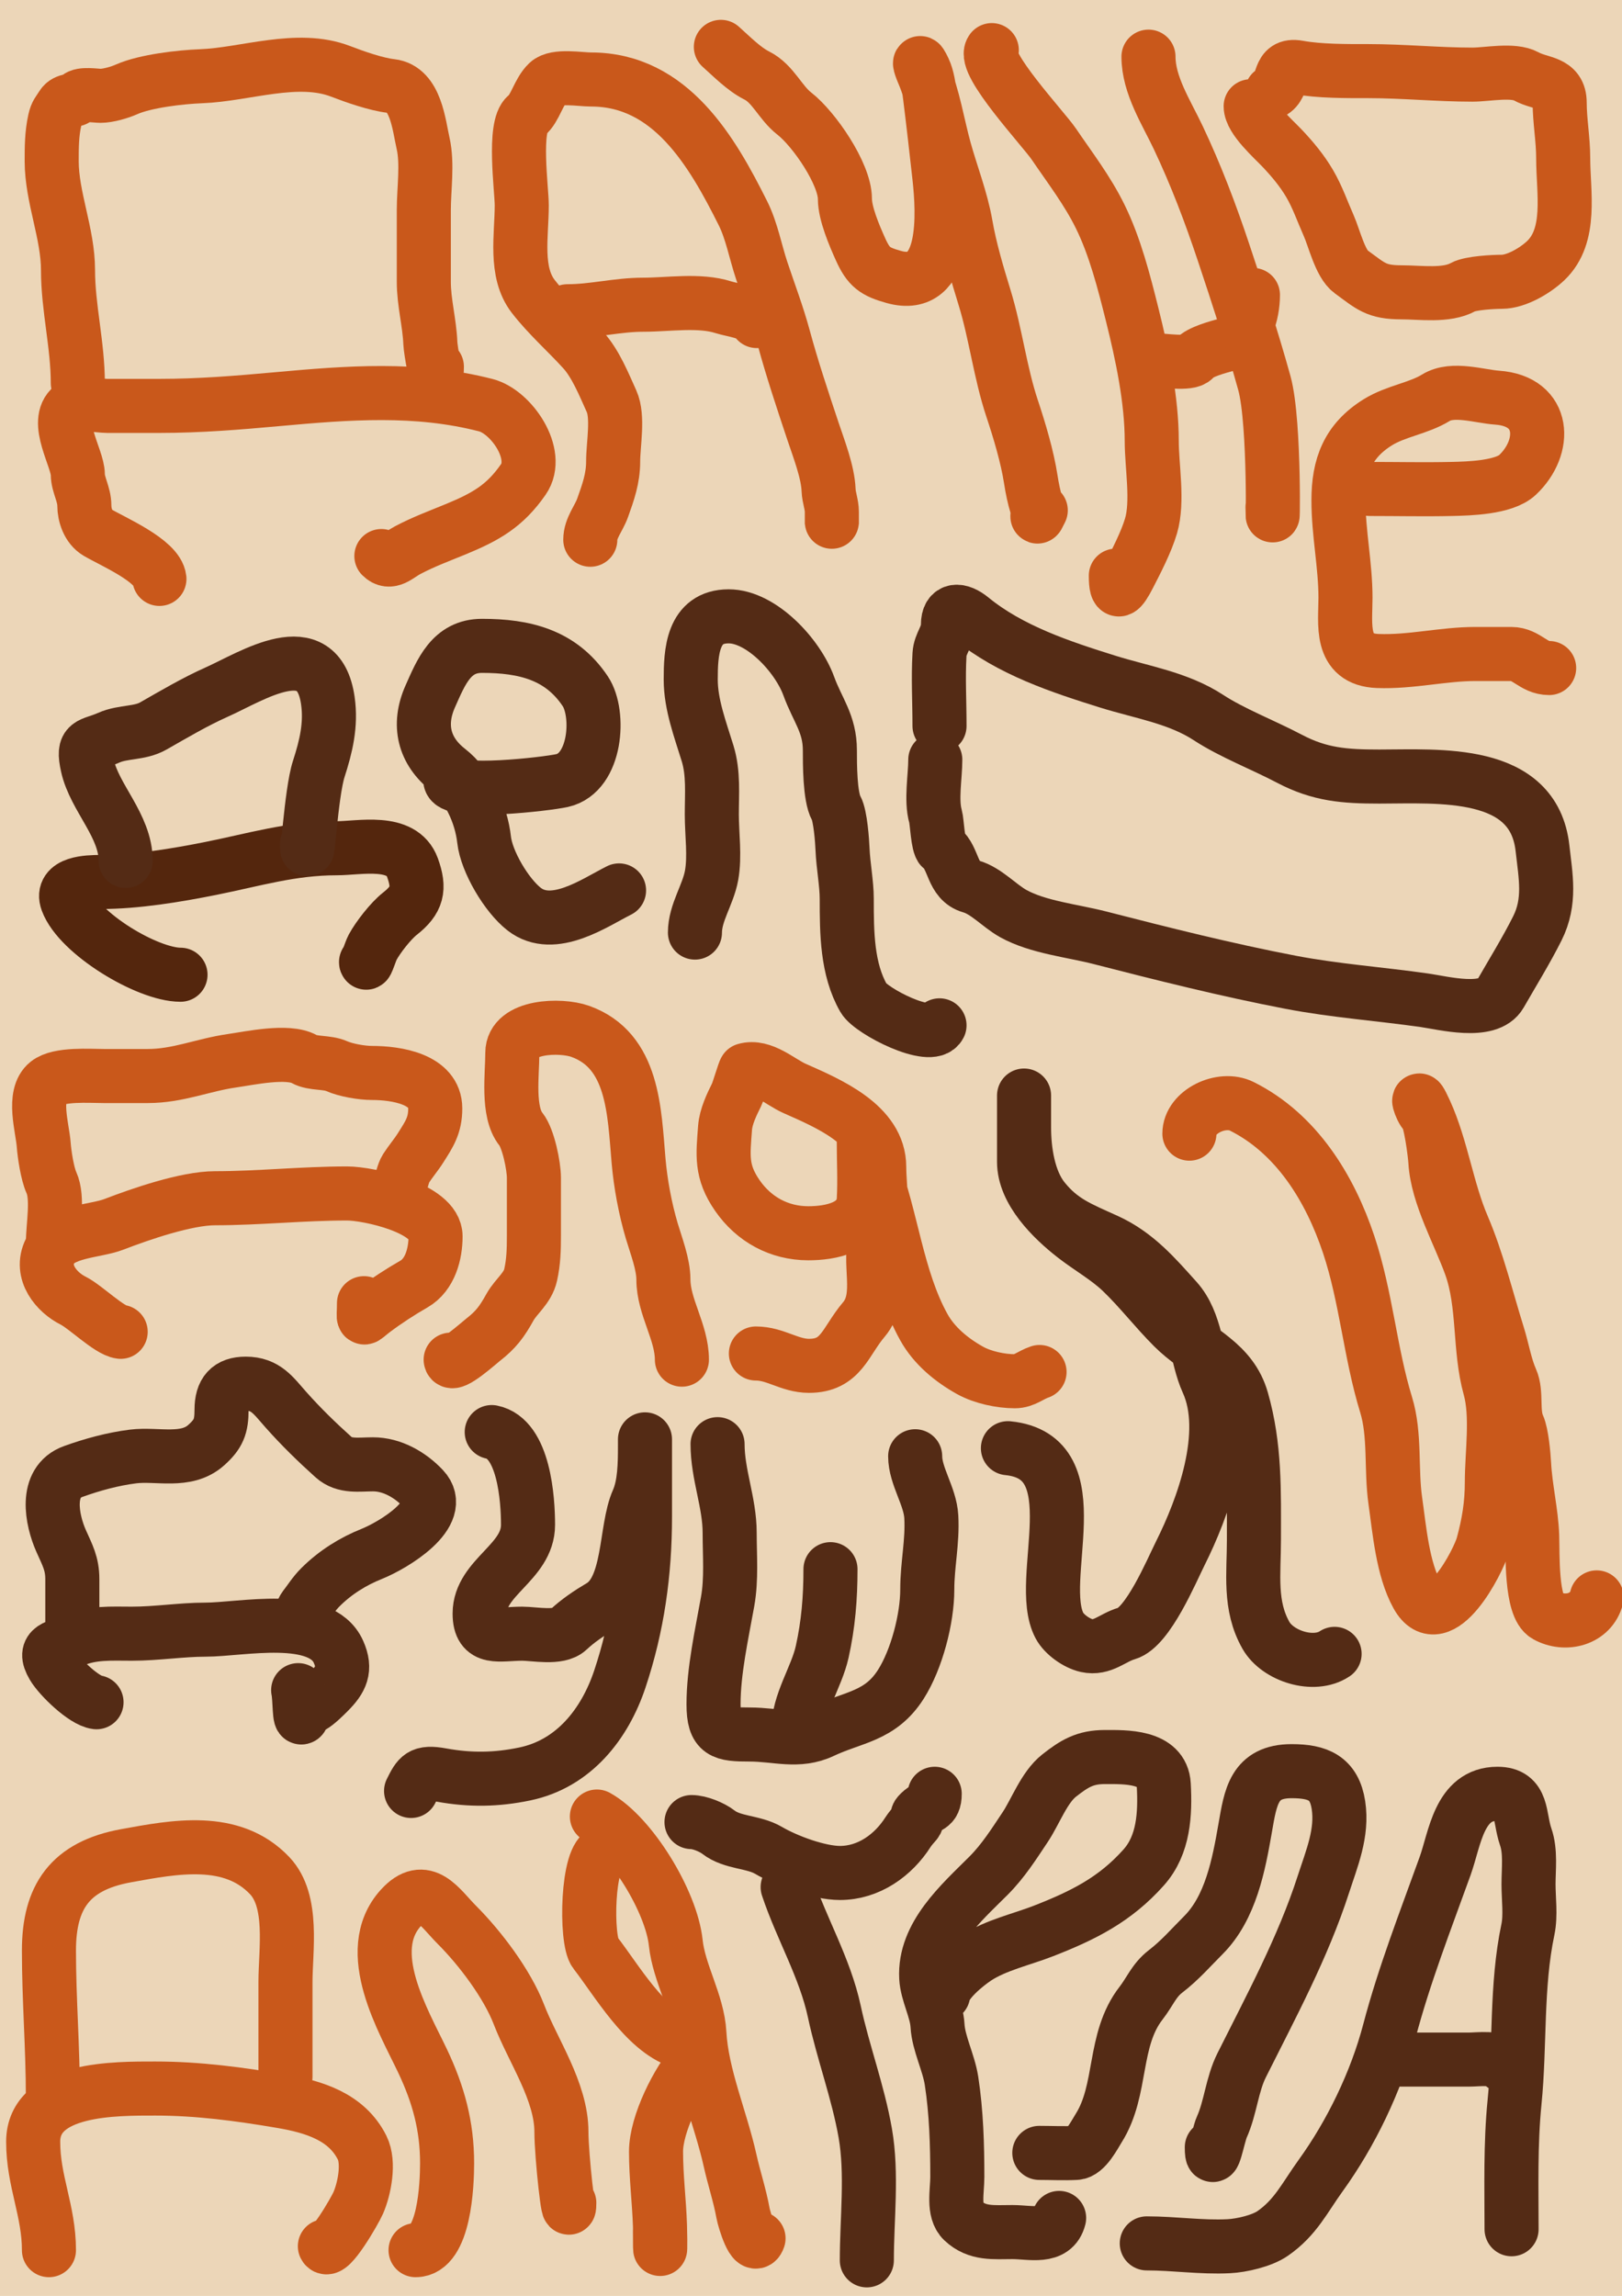 <svg width="900" height="1274" viewBox="0 0 900 1274" fill="none" xmlns="http://www.w3.org/2000/svg">
<g clip-path="url(#clip0_847_696)">
<rect width="1274" height="900" transform="matrix(0 -1 1 0 0 1274)" fill="#ECD6B8"/>
<path d="M88.455 321.231C87.33 311.11 62.57 300.489 54.041 295.472C48.98 292.495 46.796 285.827 46.796 280.479C46.796 274.233 43.174 268.878 43.174 263.272C43.174 254.198 29.668 233.868 39.954 225.639C43.212 223.032 55.31 225.236 59.475 225.236C69.168 225.236 78.862 225.236 88.555 225.236C110.58 225.236 131.872 223.494 153.659 221.513C193.347 217.905 231.02 214.919 269.578 224.834C283.67 228.457 300.024 252.097 290.407 265.989C280.202 280.73 269.681 286.724 252.874 293.66C243.569 297.501 235.041 300.604 226.108 305.333C220.727 308.182 216.44 313.374 211.618 308.553" stroke="#C9581B" stroke-width="30" stroke-linecap="round"/>
<path d="M43.174 212.558C43.174 191.417 37.74 170.619 37.74 149.97C37.74 129.477 28.684 109.526 28.684 89.394C28.684 81.437 28.72 74.288 30.395 66.754C31.301 62.676 32.356 62.066 34.52 58.603C36.729 55.069 41.265 56.461 43.174 54.075C44.97 51.83 53.246 53.169 55.752 53.169C60.046 53.169 66.398 51.3 70.342 49.547C80.635 44.972 100.353 42.718 111.598 42.302C136.105 41.394 165.013 30.368 188.978 39.585C196.83 42.605 208.754 46.813 217.052 47.736C230.754 49.258 232.446 69.401 234.762 79.533C237.332 90.778 235.164 105.054 235.164 116.462C235.164 129.778 235.164 143.094 235.164 156.409C235.164 167.867 238.356 179.208 238.787 190.42C238.928 194.081 242.409 214.861 242.409 203.501" stroke="#C9581B" stroke-width="30" stroke-linecap="round"/>
<path d="M327.537 299.497C327.537 292.943 332.242 287.773 334.38 281.787C337.483 273.099 340.216 265.433 340.216 256.128C340.216 246.492 343.236 231.257 339.31 222.62C335.199 213.576 330.566 201.893 323.613 194.244C314.53 184.254 304.294 175.3 295.941 164.56C285.415 151.026 289.501 130.708 289.501 113.946C289.501 104.994 284.648 70.094 292.218 64.037C296.956 60.247 298.838 50.792 303.991 45.925C308.522 41.645 321.917 44.113 327.94 44.113C372.147 44.113 395.105 84.059 412.263 118.374C417.094 128.036 419.189 139.757 422.627 150.07C426.753 162.448 431.407 174.637 434.802 187.201C439.495 204.564 445.402 222.22 451.104 239.324C454.289 248.879 459.368 261.817 459.757 271.926C459.925 276.29 461.568 279.814 461.568 284.102C461.568 286.044 461.568 295.074 461.568 288.63" stroke="#C9581B" stroke-width="30" stroke-linecap="round"/>
<path d="M314.859 172.711C329.3 172.711 342.438 169.088 356.919 169.088C370.774 169.088 388.094 166.222 401.395 170.497C406.391 172.103 417.45 173.224 419.91 178.145" stroke="#C9581B" stroke-width="30" stroke-linecap="round"/>
<path d="M399.987 26.001C405.908 31.264 412.77 38.33 419.91 41.9C428.971 46.43 432.849 56.894 440.739 63.031C451.634 71.504 468.813 96.45 468.813 110.324C468.813 118.5 474.08 130.771 477.467 138.298C481.943 148.245 485.428 150.761 495.982 153.693C526.012 162.035 523.428 117.953 521.238 98.249C519.563 83.171 517.88 68.262 516.006 53.27C515.426 48.63 514.69 42.911 512.685 38.68C509.563 32.087 510.068 35.369 512.283 40.491C517.869 53.41 520.289 69.335 524.056 82.954C527.851 96.675 533.393 110.705 535.829 124.713C538.185 138.261 542.281 152.022 546.294 165.063C552.46 185.104 554.982 206.825 561.589 226.645C565.603 238.689 570.019 253.421 571.953 265.989C572.73 271.038 573.767 276.085 575.274 280.982C576.637 285.414 574.113 289.944 577.487 283.196" stroke="#C9581B" stroke-width="30" stroke-linecap="round"/>
<path d="M550.319 27.812C544.779 34.934 579 71.487 584.732 79.935C593.76 93.24 603.349 105.635 610.492 120.185C618.724 136.954 623.681 156.438 628.202 174.522C633.754 196.731 639.069 221.823 639.069 244.757C639.069 258.88 642.687 278.282 638.667 291.849C636.034 300.734 630.626 311.184 626.39 319.42C621.967 328.021 619.146 331.146 619.146 319.42" stroke="#C9581B" stroke-width="30" stroke-linecap="round"/>
<path d="M640.88 199.879C645.233 199.879 659.936 202.322 662.615 198.974C665.668 195.158 676.192 192.521 680.727 191.226C691.291 188.208 695.217 173.896 695.217 163.655" stroke="#C9581B" stroke-width="30" stroke-linecap="round"/>
<path d="M637.258 31.435C637.258 47.242 647.185 62.403 653.76 76.313C663.677 97.291 671.601 118.165 678.916 140.109C686.966 164.258 694.765 188.107 701.557 212.558C707.71 234.711 706.085 304.377 706.085 281.385" stroke="#C9581B" stroke-width="30" stroke-linecap="round"/>
<path d="M693.962 58.952C693.962 66.095 706.548 77.091 711.498 82.332C717.143 88.309 722.384 94.56 726.652 101.816C730.993 109.196 733.782 117.371 737.259 125.196C740.323 132.089 743.644 146.41 749.599 150.741C760.693 158.81 763.501 162.215 777.742 162.215C788.069 162.215 802.547 164.454 811.839 159.292C815.952 157.007 828.759 156.37 833.271 156.37C841.33 156.37 851.801 150.197 857.625 144.68C872.435 130.65 867.367 106.617 867.367 87.744C867.367 77.262 865.419 66.992 865.419 57.003C865.419 45.172 854.867 46.811 846.909 42.39C839.658 38.362 825.217 41.416 817.034 41.416C797.865 41.416 778.654 39.468 759.341 39.468C747.269 39.468 732.296 39.579 720.374 37.411C708.473 35.248 713.085 47.442 705.653 51.158" stroke="#C9581B" stroke-width="30" stroke-linecap="round"/>
<path d="M760.207 271.323C775.275 271.323 790.387 271.658 805.452 271.323C814.957 271.112 834.513 270.637 842.038 263.53C858.337 248.137 857.723 222.59 830.781 220.666C820.778 219.951 806.08 214.951 796.793 220.666C787.039 226.668 774.582 228.069 764.537 234.304C747.922 244.617 742.672 258.614 742.672 277.601C742.672 296.099 746.568 313.466 746.568 331.723C746.568 346.182 743.057 365.998 764.537 366.793C782.944 367.475 800.714 362.896 818.658 362.896C825.297 362.896 831.936 362.896 838.574 362.896C847.157 362.896 850.821 370.69 859.573 370.69" stroke="#C9581B" stroke-width="30" stroke-linecap="round"/>
<path d="M100.156 540.881C81.772 540.881 43.743 517.939 37.244 500.066C33.543 489.89 48.762 489.407 55.832 489.407C75.566 489.407 97.636 485.752 117.054 481.868C141.103 477.059 161.668 470.69 186.726 470.69C199.565 470.69 222.995 465.272 228.841 481.348C233.134 493.153 231.626 499.383 221.822 507.085C216.863 510.982 209.778 520.038 206.744 525.673C205.631 527.741 203.104 535.909 203.104 533.862" stroke="#54260D" stroke-width="30" stroke-linecap="round"/>
<path d="M69.74 477.708C69.74 458.158 52.486 442.765 48.553 425.065C45.517 411.402 49.861 414.012 60.381 409.337C68.362 405.79 77.486 407.176 85.078 402.837C96.232 396.464 108.43 389.281 120.044 384.12C139.701 375.383 176.494 350.84 181.917 388.799C183.832 402.203 180.897 414.2 176.847 426.754C172.539 440.11 170.348 482.383 170.348 468.35" stroke="#542B15" stroke-width="30" stroke-linecap="round"/>
<path d="M249.899 433.254C251.802 440.865 302.689 435.171 311.902 433.124C330.823 428.919 333.049 396.018 324.77 383.6C311.207 363.256 290.96 358.383 267.447 358.383C250.46 358.383 244.824 372.726 238.72 386.459C231.737 402.171 235.154 416.716 248.729 427.274C259.76 435.854 267.031 451.737 268.617 466.01C269.958 478.079 281.058 496.874 290.844 504.485C307.083 517.116 330.095 500.783 343.488 494.087" stroke="#542B15" stroke-width="30" stroke-linecap="round"/>
<path d="M385.603 517.484C385.603 506.446 392.856 496.637 394.832 485.767C396.762 475.154 394.962 462.764 394.962 451.971C394.962 440.495 396.006 429.043 392.622 418.045C388.55 404.813 383.263 390.944 383.263 377.1C383.263 362.238 384.063 342.004 404.321 342.004C422.372 342.004 442.574 363.686 448.775 380.74C453.629 394.087 460.474 401.523 460.474 416.356C460.474 423.725 460.435 442.073 463.984 448.462C466.323 452.672 467.317 466.81 467.493 471.209C467.859 480.342 469.833 490.169 469.833 498.766C469.833 517.643 469.946 537.698 479.192 553.879C483.306 561.079 516.711 578.15 521.307 568.958" stroke="#542B15" stroke-width="30" stroke-linecap="round"/>
<path d="M518.967 421.555C518.967 430.918 516.51 443.956 519.097 453.012C519.932 455.933 520.354 468.991 522.477 470.69C529.467 476.282 528.106 488.843 538.725 491.877C547.272 494.319 554.472 502.633 562.252 506.955C575.9 514.537 595.135 516.466 610.216 520.344C645.031 529.296 680.353 538.181 716.024 545.041C740.452 549.738 765.958 551.561 790.375 555.05C800.825 556.543 825.876 563.114 832.49 551.54C839.067 540.031 846.883 527.435 853.028 515.144C860.544 500.112 857.619 486.27 855.888 470.69C850.982 426.54 798.506 430.914 765.288 430.914C746.032 430.914 732.275 429.862 715.504 421.035C700.752 413.271 683.73 406.789 670.529 398.158C653.78 387.206 633.606 384.158 614.766 378.27C588.497 370.061 560.547 360.816 538.985 343.175C532.574 337.929 525.986 337.498 525.986 346.684C525.986 353.387 521.674 356.829 521.307 363.062C520.528 376.307 521.307 388.798 521.307 402.838" stroke="#542B15" stroke-width="30" stroke-linecap="round"/>
<path d="M66.957 739.021C60.553 738.221 47.463 725.156 40.484 721.667C31.693 717.271 21.778 706.134 27.836 694.017C33.295 683.1 52.989 683.302 62.986 679.457C77.86 673.737 103.323 664.897 119.315 664.897C143.375 664.897 168.092 662.25 192.557 662.25C204.395 662.25 241.679 670.323 241.679 686.076C241.679 695.618 238.733 707.34 229.619 712.549C222.213 716.781 214.289 721.95 207.411 727.109C200.323 732.425 201.969 733.569 201.969 723.138" stroke="#C9581B" stroke-width="30" stroke-linecap="round"/>
<path d="M29.377 689.465C29.377 680.153 32.391 664.713 28.521 656.201C26.259 651.223 24.648 640.55 24.245 635.102C23.56 625.86 17.83 607.692 26.336 600.888C32.744 595.761 49.603 597.086 57.604 597.086C65.746 597.086 73.887 597.086 82.029 597.086C98.723 597.086 112.646 590.906 128.599 588.628C138.535 587.208 159.61 582.571 168.801 587.677C173.743 590.423 181.321 589.155 186.764 591.574C191.888 593.851 200.75 595.375 206.342 595.375C219.91 595.375 241.507 598.708 241.507 615.049C241.507 624.484 238.244 629.26 233.333 637.003C230.824 640.961 227.788 644.468 225.255 648.408C223.79 650.686 222.689 655.93 222.689 655.251" stroke="#C9581B" stroke-width="30" stroke-linecap="round"/>
<path d="M250.061 754.473C250.608 758.855 265.677 745.273 268.023 743.448C275.241 737.834 278.524 733.348 282.945 725.391C286.394 719.181 292.762 714.998 294.444 707.428C296.083 700.056 296.25 693.433 296.25 685.664C296.25 674.956 296.25 664.248 296.25 653.54C296.25 647.009 293.163 631.719 289.027 626.549C281.34 616.939 284.275 596.338 284.275 584.256C284.275 569.041 311.141 568.434 321.911 572.281C351.661 582.905 351.942 616.782 354.32 644.131C355.425 656.846 358.005 670.741 361.638 683.003C364.081 691.249 368.101 701.441 368.101 709.994C368.101 725.214 378.365 739.154 378.365 754.473" stroke="#C9581B" stroke-width="30" stroke-linecap="round"/>
<path d="M419.422 751.051C430.309 751.051 438.067 757.894 448.885 757.894C466.882 757.894 468.869 744.503 479.298 732.233C490.507 719.047 480.752 699.744 486.521 686.044C490.866 675.724 487.851 658.863 487.851 647.552C487.851 623.996 459.459 612.219 440.806 603.929C432.828 600.383 423.118 591.02 413.53 593.759C413.116 593.878 409.633 605.639 408.778 607.35C406.043 612.819 402.771 619.63 402.315 625.788C401.188 641.007 399.847 649.975 409.158 663.424C418.274 676.591 432.305 684.333 448.505 684.333C460.647 684.333 478.422 681.276 479.298 665.515C479.88 655.042 479.298 644.36 479.298 633.866C479.298 622.869 482.838 644.749 483.67 646.887C494.868 675.683 497.617 709.438 512.657 736.51C518.353 746.763 528.02 754.739 538.318 760.46C545.223 764.296 555.21 766.448 563.123 766.448C568.398 766.448 571.786 762.99 576.809 761.316" stroke="#C9581B" stroke-width="30" stroke-linecap="round"/>
<path d="M53.557 944.569C46.602 943.7 33.083 930.623 29.44 924.43C23.096 913.647 32.127 914.064 40.131 910.507C50.916 905.714 61.648 906.529 73.198 906.529C86.858 906.529 100.749 904.291 113.973 904.291C133.781 904.291 177.955 894.41 187.816 916.598C192.118 926.279 189.301 931.896 182.222 938.975C179.881 941.316 176.039 945.154 173.147 946.807C170.854 948.117 168.822 949.602 167.801 952.152C166.008 956.637 166.487 942.571 165.439 937.856" stroke="#542B15" stroke-width="30" stroke-linecap="round"/>
<path d="M40.131 902.054C40.131 910.632 40.131 884.899 40.131 876.321C40.131 867.595 37.439 862.992 33.915 855.063C28.786 843.522 24.413 822.363 40.628 816.526C51.271 812.694 62.642 809.594 73.82 808.197C87.38 806.502 103.289 811.92 114.471 801.857C121.207 795.794 122.924 791.633 122.924 782.339C122.924 772.439 127.055 767.795 136.35 767.795C147.513 767.795 151.678 774.41 158.726 782.339C167.095 791.754 175.709 800.134 185.081 808.57C191.19 814.068 199.147 812.548 206.96 812.548C217.548 812.548 227.599 818.342 234.807 825.974C247.842 839.776 218.131 857.507 206.215 862.273C196.06 866.335 186.153 872.39 177.747 880.796C174.225 884.318 171.928 888.117 168.92 891.984C166.951 894.516 165.439 904.011 165.439 897.579" stroke="#542B15" stroke-width="30" stroke-linecap="round"/>
<path d="M272.847 794.646C290.81 798.239 292.986 832.122 292.986 846.112C292.986 867.099 266.134 875.063 266.134 895.341C266.134 910.481 277.019 906.529 289.754 906.529C296.555 906.529 309.949 909.404 315.362 904.291C320.549 899.393 327.13 894.971 333.264 891.362C349.955 881.544 346.748 848.779 353.9 832.686C357.752 824.018 357.878 812.099 357.878 802.478C357.878 795.405 357.878 799.611 357.878 804.094C357.878 816.608 357.878 829.122 357.878 841.637C357.878 872.892 353.717 902.352 343.955 931.64C335.562 956.819 318.27 978.693 291.245 984.349C275.474 987.65 260.912 987.864 245 984.971C233.549 982.889 232.223 985.539 228.094 993.797" stroke="#542B15" stroke-width="30" stroke-linecap="round"/>
<path d="M398.156 801.359C398.156 818.265 404.869 833.749 404.869 850.588C404.869 863.153 405.963 876.236 403.75 888.628C400.495 906.853 395.918 927.169 395.918 945.688C395.918 961.695 401.031 962.471 416.057 962.471C430.683 962.471 442.915 967.087 456.335 960.73C473.416 952.639 488.426 952.568 499.845 934.624C508.668 920.759 514.514 898.129 514.514 882.039C514.514 868.153 517.526 855.577 516.751 841.637C516.114 830.172 507.801 819.084 507.801 808.072" stroke="#542B15" stroke-width="30" stroke-linecap="round"/>
<path d="M442.909 960.233C442.909 944.743 453.049 930.826 456.21 916.599C459.6 901.347 460.81 886.729 460.81 870.727" stroke="#542B15" stroke-width="30" stroke-linecap="round"/>
<path d="M559.267 803.597C607.019 808.372 574.318 876.476 587.859 902.054C590.481 907.007 597.478 911.913 602.901 913.118C611.811 915.098 617.243 908.665 625.153 906.405C636.949 903.034 650.034 871.686 654.989 861.776C667.359 837.036 682.961 795.246 670.031 766.8C663.646 752.752 663.918 733.709 652.751 721.301C641.363 708.647 630.612 695.924 613.965 688.358C599.004 681.557 588.901 677.85 578.908 665.359C570.632 655.014 568.217 638.544 568.217 625.703C568.217 620.109 568.217 603.327 568.217 608.921C568.217 620.855 568.217 632.789 568.217 644.723C568.217 660.912 583.816 676.373 596.188 685.996C604.603 692.54 614.645 698.152 622.418 705.637C632.659 715.499 641.023 726.479 651.011 736.467C664.799 750.256 683.131 756.026 689.051 776.745C696.53 802.923 695.764 827.348 695.764 854.566C695.764 873.272 693.012 890.961 702.477 907.524C708.982 918.907 728.969 925.416 740.517 917.717" stroke="#542B15" stroke-width="30" stroke-linecap="round"/>
<path d="M659.961 629.06C659.961 616.845 677.859 608.298 689.051 613.894C719.45 629.093 737.949 659.397 748.349 690.595C758.053 719.708 760.29 750.817 769.109 779.48C774.246 796.174 771.746 815.469 774.206 832.687C776.534 848.984 778.231 870.588 786.389 885.271C799.03 908.025 820.424 866.139 822.813 857.301C826.051 845.32 827.785 834.909 827.785 822.493C827.785 806.403 831.038 785.769 826.667 770.032C820.608 748.221 823.802 723.971 816.1 702.405C809.839 684.876 797.559 663.428 796.458 644.724C796.205 640.414 793.726 620.161 790.864 617.872C788.267 615.794 784.704 603.325 790.864 616.877C799.958 636.884 802.932 660.244 811.625 680.526C819.756 699.499 824.944 720.985 831.142 740.818C833.653 748.853 835.169 758.116 838.476 765.557C841.784 772.999 838.861 783.534 842.33 791.166C844.363 795.637 845.422 807.527 845.687 812.548C846.387 825.849 849.689 839.079 850.162 852.328C850.506 861.959 849.359 891.663 857.994 896.46C868.664 902.388 882.923 898.557 885.965 886.39" stroke="#C9581B" stroke-width="30" stroke-linecap="round"/>
<path d="M27.156 1248.6C27.156 1226.75 18.406 1210.32 18.406 1188.45C18.406 1158.35 64.382 1158.92 86.215 1158.92C109.885 1158.92 132.851 1162 156.211 1165.97C173.941 1168.98 192.296 1174.46 200.931 1191.73C205.102 1200.07 202.178 1214.63 198.744 1222.47C196.864 1226.77 182.718 1251.31 180.272 1246.41" stroke="#C9581B" stroke-width="30" stroke-linecap="round"/>
<path d="M29.343 1163.29C29.343 1136.1 27.156 1109.57 27.156 1082.36C27.156 1052.64 38.825 1035.4 69.931 1029.74C96.868 1024.84 128.664 1018.65 149.649 1040.8C163.085 1054.98 158.399 1082.16 158.399 1099.86C158.399 1117.36 158.399 1134.86 158.399 1152.36" stroke="#C9581B" stroke-width="30" stroke-linecap="round"/>
<path d="M230.582 1248.6C246.615 1248.6 248.081 1212.29 248.081 1200.36C248.081 1179.61 243.246 1162.13 234.471 1143.61C224.006 1121.52 200.707 1082.8 222.319 1058.79C235.735 1043.88 244.046 1058.64 253.55 1068.14C266.386 1080.98 281.411 1100.87 287.94 1117.84C295.695 1138.01 311.515 1160.47 311.515 1182.98C311.515 1196.19 315.89 1235.56 315.89 1222.35" stroke="#C9581B" stroke-width="30" stroke-linecap="round"/>
<path d="M331.202 1007.99C350.228 1018.56 372.56 1055.28 374.949 1077.99C376.741 1095.01 387.124 1111.2 388.074 1128.3C389.377 1151.75 399.966 1175.74 405.087 1198.78C407.302 1208.75 410.457 1218.05 412.256 1227.94C413 1232.03 418.404 1249.48 420.884 1242.04" stroke="#C9581B" stroke-width="30" stroke-linecap="round"/>
<path d="M385.886 1143.61C376.099 1154.62 364.012 1178.54 364.012 1193.92C364.012 1207.79 365.742 1221.25 366.2 1234.99C366.559 1245.77 366.2 1256.45 366.2 1237.66" stroke="#C9581B" stroke-width="30" stroke-linecap="round"/>
<path d="M335.576 1027.68C325.674 1028.91 324.857 1076.55 330.23 1083.45C342.143 1098.77 357.769 1126.21 377.137 1132.67" stroke="#C9581B" stroke-width="30" stroke-linecap="round"/>
<path d="M480.98 1254.26C480.98 1231.36 484.058 1206.22 480.108 1183.65C476.081 1160.64 467.802 1138.89 462.936 1116.18C457.749 1091.98 444.735 1070.21 437.047 1047.14" stroke="#542B15" stroke-width="30" stroke-linecap="round"/>
<path d="M383.699 1011.06C388.183 1011.06 395.097 1013.91 398.605 1016.64C406.509 1022.78 417.923 1021.77 426.412 1026.75C436.478 1032.65 454.354 1039.3 466.074 1039.3C482.004 1039.3 495.644 1029.48 503.818 1016.64C504.884 1014.96 506.674 1012.88 508.003 1011.41C509.327 1009.93 508.445 1007.95 509.572 1006.7C514.453 1001.27 518.637 1003.53 518.637 995.366" stroke="#542B15" stroke-width="30" stroke-linecap="round"/>
<path d="M523.344 1106.77C524.221 1099.75 536.201 1090.05 541.824 1086.37C552.637 1079.3 567.077 1076.15 579.045 1071.46C600.94 1062.9 618.661 1054.16 634.659 1036.16C645.788 1023.64 646.602 1006.45 645.73 990.31C644.863 974.28 624.158 974.969 613.128 974.969C602.027 974.969 596.16 978.588 587.675 985.255C579.364 991.785 574.569 1005.26 568.847 1013.85C562.516 1023.34 556.602 1032.72 548.449 1040.87C533.302 1056.02 512.695 1073.88 513.93 1097.35C514.389 1106.07 519.714 1115.17 520.206 1124.03C520.749 1133.8 526.402 1144.47 527.964 1154.62C530.665 1172.18 531.189 1190.11 531.189 1207.97C531.189 1215.87 528.668 1226.95 534.328 1232.29C542.266 1239.79 551.468 1238.57 561.786 1238.57C571.71 1238.57 584.766 1242.36 587.675 1230.72" stroke="#542B15" stroke-width="30" stroke-linecap="round"/>
<path d="M576.692 1194.63C583.461 1194.63 590.335 1194.99 597.089 1194.63C602.393 1194.36 607.216 1184.71 609.642 1180.86C623.09 1159.5 617.265 1131.93 633.177 1111.48C638.076 1105.18 640.239 1098.92 646.689 1093.95C654.753 1087.75 660.519 1081 667.696 1073.82C682.914 1058.6 687.384 1034.66 690.883 1014.54C693.893 997.238 695.733 982.814 716.685 982.814C731.383 982.814 740.349 986.61 742.662 1001.64C745.038 1017.08 738.95 1031.27 734.294 1045.66C722.947 1080.73 705.347 1113.23 688.966 1145.99C683.515 1156.9 682.861 1169.39 677.895 1180.43C675.984 1184.67 672.403 1204.39 672.403 1191.5" stroke="#542B15" stroke-width="30" stroke-linecap="round"/>
<path d="M636.315 1244.84C651.664 1244.84 666.557 1247.18 681.818 1246.41C688.946 1246.06 700.211 1243.46 706.138 1239.35C718.917 1230.51 723.88 1219.55 732.812 1207.19C749.659 1183.86 763.574 1155.02 770.905 1127.17C779.068 1096.14 790.967 1065.69 801.85 1035.46C807.327 1020.25 809.527 995.366 830.877 995.366C845.403 995.366 842.716 1008.18 846.567 1019.25C849.41 1027.42 848.136 1037.04 848.136 1045.58C848.136 1053.56 849.438 1062.84 847.788 1070.68C841.163 1102.15 843.55 1134.76 840.378 1166.48C838.046 1189.8 838.722 1213.53 838.722 1237" stroke="#542B15" stroke-width="30" stroke-linecap="round"/>
<path d="M772.822 1142.86C786.944 1142.86 801.065 1142.86 815.186 1142.86C820.006 1142.86 831.6 1141.16 834.015 1145.99" stroke="#542B15" stroke-width="30" stroke-linecap="round"/>
</g>
<defs>
<clipPath id="clip0_847_696">
<rect width="1274" height="900" fill="white" transform="matrix(0 -1 1 0 0 1274)"/>
</clipPath>
</defs>
</svg>
